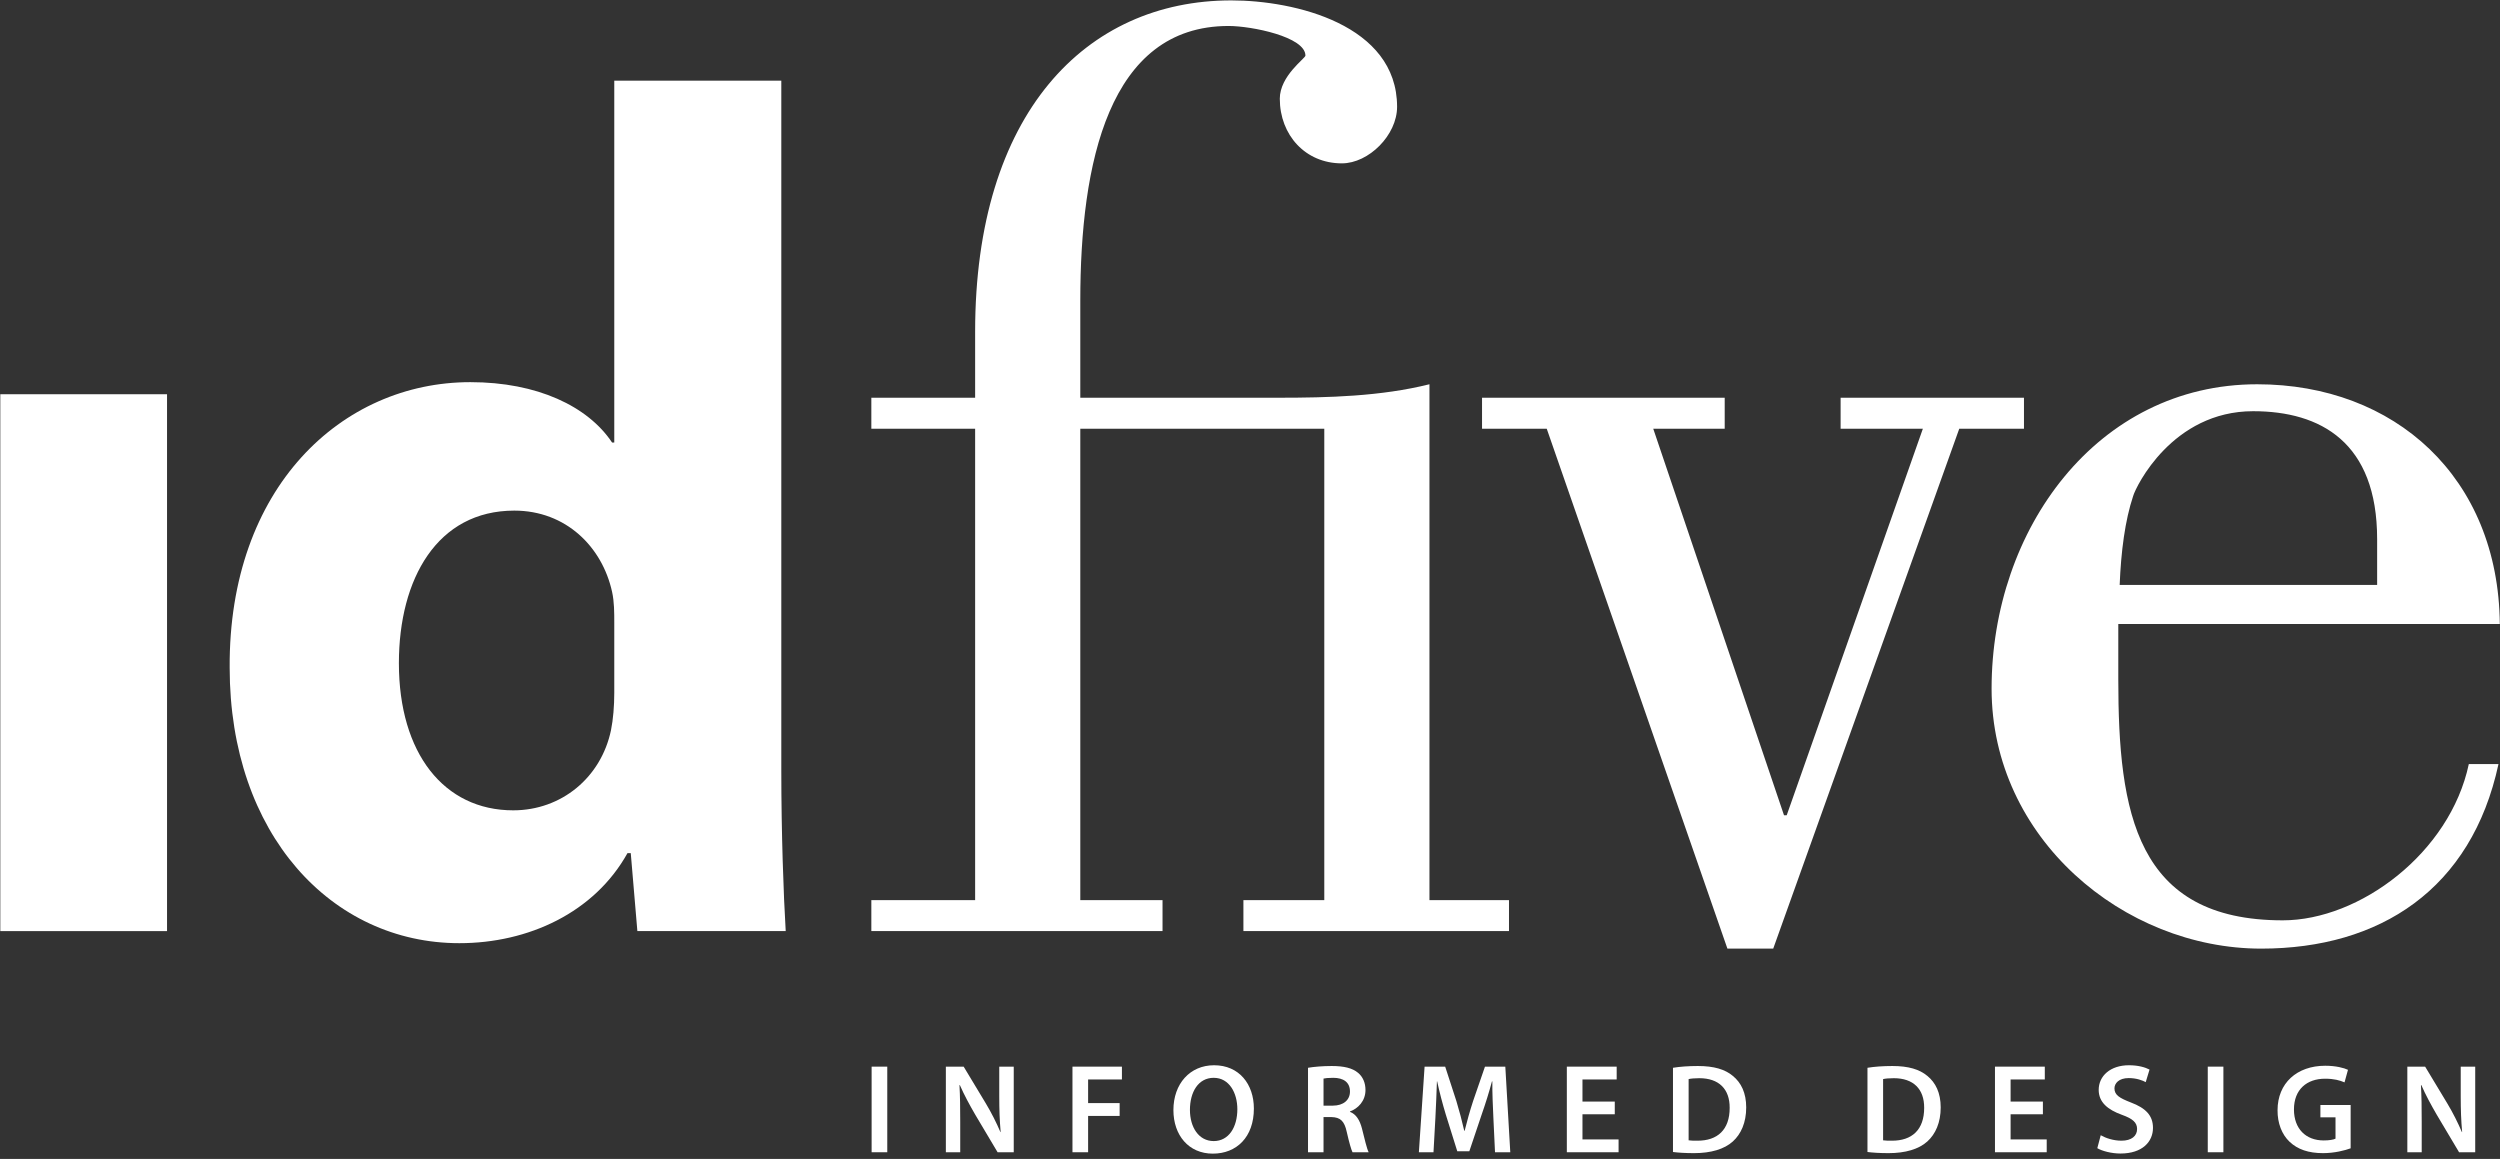 <?xml version="1.0" encoding="UTF-8" standalone="no"?>
<svg width="151px" height="70px" viewBox="0 0 151 70" version="1.1" xmlns="http://www.w3.org/2000/svg" xmlns:xlink="http://www.w3.org/1999/xlink">
    <rect x="0" y="0" width="151" height="70" fill="#333333" stroke="none"/>
    <!-- Generator: Sketch 50.2 (55047) - http://www.bohemiancoding.com/sketch -->
    <title>idfive_logo_cmyk_teal copy</title>
    <desc>Created with Sketch.</desc>
    <defs></defs>
    <g id="Page-1" stroke="none" stroke-width="1" fill="none" fill-rule="evenodd">
        <g id="Dev-Test-1" transform="translate(-86, -3024)" fill="#FFFFFF">
            <g id="Stacked-Group-2" transform="translate(86, 3015)">
                <g id="idfive_logo_cmyk_teal-copy" transform="translate(0, 9)">
                    <path d="M37.102,37.605 C37.102,37.008 37.102,36.345 36.97,35.748 C36.372,33.029 34.183,30.841 31.063,30.841 C26.416,30.841 24.093,34.952 24.093,40.059 C24.093,45.496 26.815,48.944 30.997,48.944 C33.917,48.944 36.307,46.955 36.904,44.104 C37.037,43.441 37.102,42.645 37.102,41.849 L37.102,37.605 Z M47.191,4.871 L47.191,46.558 C47.191,50.27 47.324,54.051 47.457,56.238 L38.497,56.238 L38.098,51.531 L37.899,51.531 C35.908,55.111 31.925,56.968 27.744,56.968 C20.045,56.968 13.872,50.403 13.872,40.324 C13.806,29.448 20.642,23.082 28.408,23.082 C32.456,23.082 35.51,24.541 36.97,26.729 L37.102,26.729 L37.102,4.871 L47.191,4.871 L47.191,4.871 Z" id="Fill-1"></path>
                    <path d="M52.629,56.238 L52.629,54.368 L58.898,54.368 L58.898,25.895 L52.629,25.895 L52.629,24.023 L58.898,24.023 L58.898,20.037 C58.898,6.857 65.575,0.024 74.369,0.024 C78.197,0.024 84.384,1.488 84.384,6.451 C84.384,8.159 82.675,9.867 81.046,9.867 C78.848,9.867 77.3,8.159 77.3,5.962 C77.3,4.579 78.848,3.522 78.848,3.359 C78.848,2.221 75.591,1.569 74.206,1.569 C66.96,1.569 65.25,9.867 65.25,18.165 L65.25,24.023 L77.219,24.023 C80.233,24.023 83.408,23.941 86.339,23.209 L86.339,54.368 L91.143,54.368 L91.143,56.238 L75.102,56.238 L75.102,54.368 L79.987,54.368 L79.987,25.895 L65.25,25.895 L65.25,54.368 L70.217,54.368 L70.217,56.238 L52.629,56.238" id="Fill-2"></path>
                    <polyline id="Fill-3" points="89.515 25.895 89.515 24.023 104.172 24.023 104.172 25.895 99.856 25.895 107.754 49.242 107.917 49.242 116.141 25.895 111.173 25.895 111.173 24.023 122.248 24.023 122.248 25.895 118.339 25.895 107.103 57.296 104.335 57.296 93.423 25.895 89.515 25.895"></polyline>
                    <g id="Group-7" transform="translate(0, 23.014)">
                        <path d="M143.579,12.317 L143.579,9.551 C143.579,3.693 140.159,1.823 136.089,1.823 C131.203,1.823 129.005,6.379 128.842,6.948 C128.353,8.412 128.109,10.284 128.028,12.317 L143.579,12.317 Z M150.908,23.137 C149.279,30.703 143.742,34.283 136.576,34.283 C128.272,34.283 120.292,27.612 120.292,18.583 C120.292,8.982 126.643,0.196 136.333,0.196 C144.638,0.196 150.908,5.809 150.989,14.677 L127.945,14.677 L127.945,18.012 C127.945,26.067 129.005,32.574 137.879,32.574 C142.521,32.574 147.976,28.507 149.116,23.137 L150.908,23.137 L150.908,23.137 Z" id="Fill-4"></path>
                        <polygon id="Fill-6" points="0.019 33.225 10.089 33.225 10.089 0.798 0.019 0.798"></polygon>
                    </g>
                    <polygon id="Fill-8" points="52.646 69.596 53.591 69.596 53.591 64.425 52.646 64.425"></polygon>
                    <path d="M57.13,69.596 L57.13,64.425 L58.205,64.425 L59.541,66.642 C59.887,67.218 60.186,67.816 60.424,68.376 L60.44,68.376 C60.378,67.686 60.355,67.018 60.355,66.228 L60.355,64.425 L61.23,64.425 L61.23,69.596 L60.255,69.596 L58.904,67.325 C58.574,66.757 58.228,66.121 57.975,65.538 L57.952,65.545 C57.99,66.213 57.998,66.895 57.998,67.747 L57.998,69.596 L57.13,69.596" id="Fill-9"></path>
                    <polyline id="Fill-10" points="64.777 64.425 67.764 64.425 67.764 65.2 65.722 65.2 65.722 66.627 67.626 66.627 67.626 67.402 65.722 67.402 65.722 69.596 64.777 69.596 64.777 64.425"></polyline>
                    <path d="M71.872,67.034 C71.872,68.085 72.402,68.921 73.308,68.921 C74.222,68.921 74.736,68.077 74.736,66.995 C74.736,66.021 74.252,65.1 73.308,65.1 C72.371,65.1 71.872,65.967 71.872,67.034 Z M75.734,66.957 C75.734,68.691 74.682,69.68 73.254,69.68 C71.795,69.68 70.874,68.568 70.874,67.049 C70.874,65.461 71.872,64.341 73.331,64.341 C74.844,64.341 75.734,65.484 75.734,66.957 L75.734,66.957 Z" id="Fill-11"></path>
                    <path d="M79.941,66.781 L80.502,66.781 C81.139,66.781 81.538,66.443 81.538,65.929 C81.538,65.361 81.139,65.1 80.525,65.1 C80.225,65.1 80.034,65.123 79.941,65.146 L79.941,66.781 Z M79.004,64.494 C79.358,64.433 79.888,64.387 80.433,64.387 C81.178,64.387 81.684,64.51 82.03,64.801 C82.314,65.039 82.475,65.399 82.475,65.837 C82.475,66.504 82.022,66.957 81.538,67.133 L81.538,67.156 C81.907,67.295 82.13,67.655 82.26,68.153 C82.422,68.798 82.56,69.397 82.667,69.596 L81.692,69.596 C81.615,69.443 81.492,69.021 81.346,68.376 C81.201,67.701 80.955,67.486 80.417,67.471 L79.941,67.471 L79.941,69.596 L79.004,69.596 L79.004,64.494 L79.004,64.494 Z" id="Fill-12"></path>
                    <path d="M90.199,67.486 C90.169,66.819 90.13,66.013 90.138,65.315 L90.115,65.315 C89.946,65.944 89.731,66.642 89.501,67.295 L88.748,69.535 L88.019,69.535 L87.328,67.325 C87.128,66.665 86.943,65.959 86.805,65.315 L86.79,65.315 C86.767,65.99 86.736,66.811 86.698,67.517 L86.583,69.596 L85.7,69.596 L86.045,64.425 L87.289,64.425 L87.965,66.504 C88.149,67.111 88.31,67.724 88.441,68.299 L88.464,68.299 C88.602,67.74 88.779,67.103 88.978,66.496 L89.692,64.425 L90.921,64.425 L91.221,69.596 L90.299,69.596 L90.199,67.486" id="Fill-13"></path>
                    <polyline id="Fill-14" points="97.532 67.302 95.581 67.302 95.581 68.821 97.762 68.821 97.762 69.596 94.637 69.596 94.637 64.425 97.647 64.425 97.647 65.2 95.581 65.2 95.581 66.535 97.532 66.535 97.532 67.302"></polyline>
                    <path d="M101.993,68.875 C102.123,68.898 102.323,68.898 102.514,68.898 C103.743,68.906 104.472,68.231 104.472,66.918 C104.48,65.775 103.82,65.123 102.637,65.123 C102.338,65.123 102.123,65.146 101.993,65.177 L101.993,68.875 Z M101.048,64.494 C101.462,64.425 101.993,64.387 102.553,64.387 C103.52,64.387 104.189,64.586 104.664,64.985 C105.164,65.392 105.471,66.006 105.471,66.888 C105.471,67.808 105.156,68.499 104.664,68.944 C104.15,69.412 103.328,69.65 102.323,69.65 C101.77,69.65 101.355,69.619 101.048,69.581 L101.048,64.494 L101.048,64.494 Z" id="Fill-15"></path>
                    <path d="M113.739,68.875 C113.87,68.898 114.07,68.898 114.262,68.898 C115.49,68.906 116.22,68.231 116.22,66.918 C116.227,65.775 115.567,65.123 114.385,65.123 C114.085,65.123 113.87,65.146 113.739,65.177 L113.739,68.875 Z M112.795,64.494 C113.21,64.425 113.739,64.387 114.3,64.387 C115.268,64.387 115.936,64.586 116.412,64.985 C116.911,65.392 117.218,66.006 117.218,66.888 C117.218,67.808 116.903,68.499 116.412,68.944 C115.897,69.412 115.076,69.65 114.07,69.65 C113.517,69.65 113.102,69.619 112.795,69.581 L112.795,64.494 L112.795,64.494 Z" id="Fill-16"></path>
                    <polyline id="Fill-17" points="123.391 67.302 121.44 67.302 121.44 68.821 123.621 68.821 123.621 69.596 120.496 69.596 120.496 64.425 123.506 64.425 123.506 65.2 121.44 65.2 121.44 66.535 123.391 66.535 123.391 67.302"></polyline>
                    <path d="M126.884,68.568 C127.191,68.744 127.652,68.898 128.136,68.898 C128.742,68.898 129.08,68.614 129.08,68.192 C129.08,67.801 128.819,67.57 128.159,67.333 C127.306,67.026 126.761,66.573 126.761,65.829 C126.761,64.985 127.467,64.341 128.589,64.341 C129.149,64.341 129.564,64.464 129.832,64.602 L129.602,65.361 C129.418,65.261 129.057,65.116 128.573,65.116 C127.974,65.116 127.713,65.438 127.713,65.737 C127.713,66.136 128.012,66.32 128.704,66.589 C129.602,66.926 130.04,67.379 130.04,68.123 C130.04,68.952 129.411,69.673 128.074,69.673 C127.529,69.673 126.961,69.519 126.677,69.351 L126.884,68.568" id="Fill-18"></path>
                    <polygon id="Fill-19" points="133.349 69.596 134.293 69.596 134.293 64.425 133.349 64.425"></polygon>
                    <path d="M141.979,69.358 C141.649,69.481 141.004,69.65 140.313,69.65 C139.438,69.65 138.777,69.427 138.286,68.959 C137.825,68.522 137.557,67.839 137.564,67.057 C137.564,65.423 138.731,64.371 140.444,64.371 C141.081,64.371 141.58,64.502 141.818,64.617 L141.61,65.376 C141.327,65.254 140.981,65.154 140.436,65.154 C139.33,65.154 138.555,65.806 138.555,67.01 C138.555,68.184 139.276,68.883 140.352,68.883 C140.689,68.883 140.943,68.837 141.065,68.775 L141.065,67.486 L140.152,67.486 L140.152,66.742 L141.979,66.742 L141.979,69.358" id="Fill-20"></path>
                    <path d="M145.403,69.596 L145.403,64.425 L146.478,64.425 L147.814,66.642 C148.16,67.218 148.459,67.816 148.697,68.376 L148.713,68.376 C148.651,67.686 148.628,67.018 148.628,66.228 L148.628,64.425 L149.503,64.425 L149.503,69.596 L148.528,69.596 L147.177,67.325 C146.847,66.757 146.501,66.121 146.248,65.538 L146.225,65.545 C146.263,66.213 146.271,66.895 146.271,67.747 L146.271,69.596 L145.403,69.596" id="Fill-21"></path>
                </g>
            </g>
        </g>
    </g>
</svg>